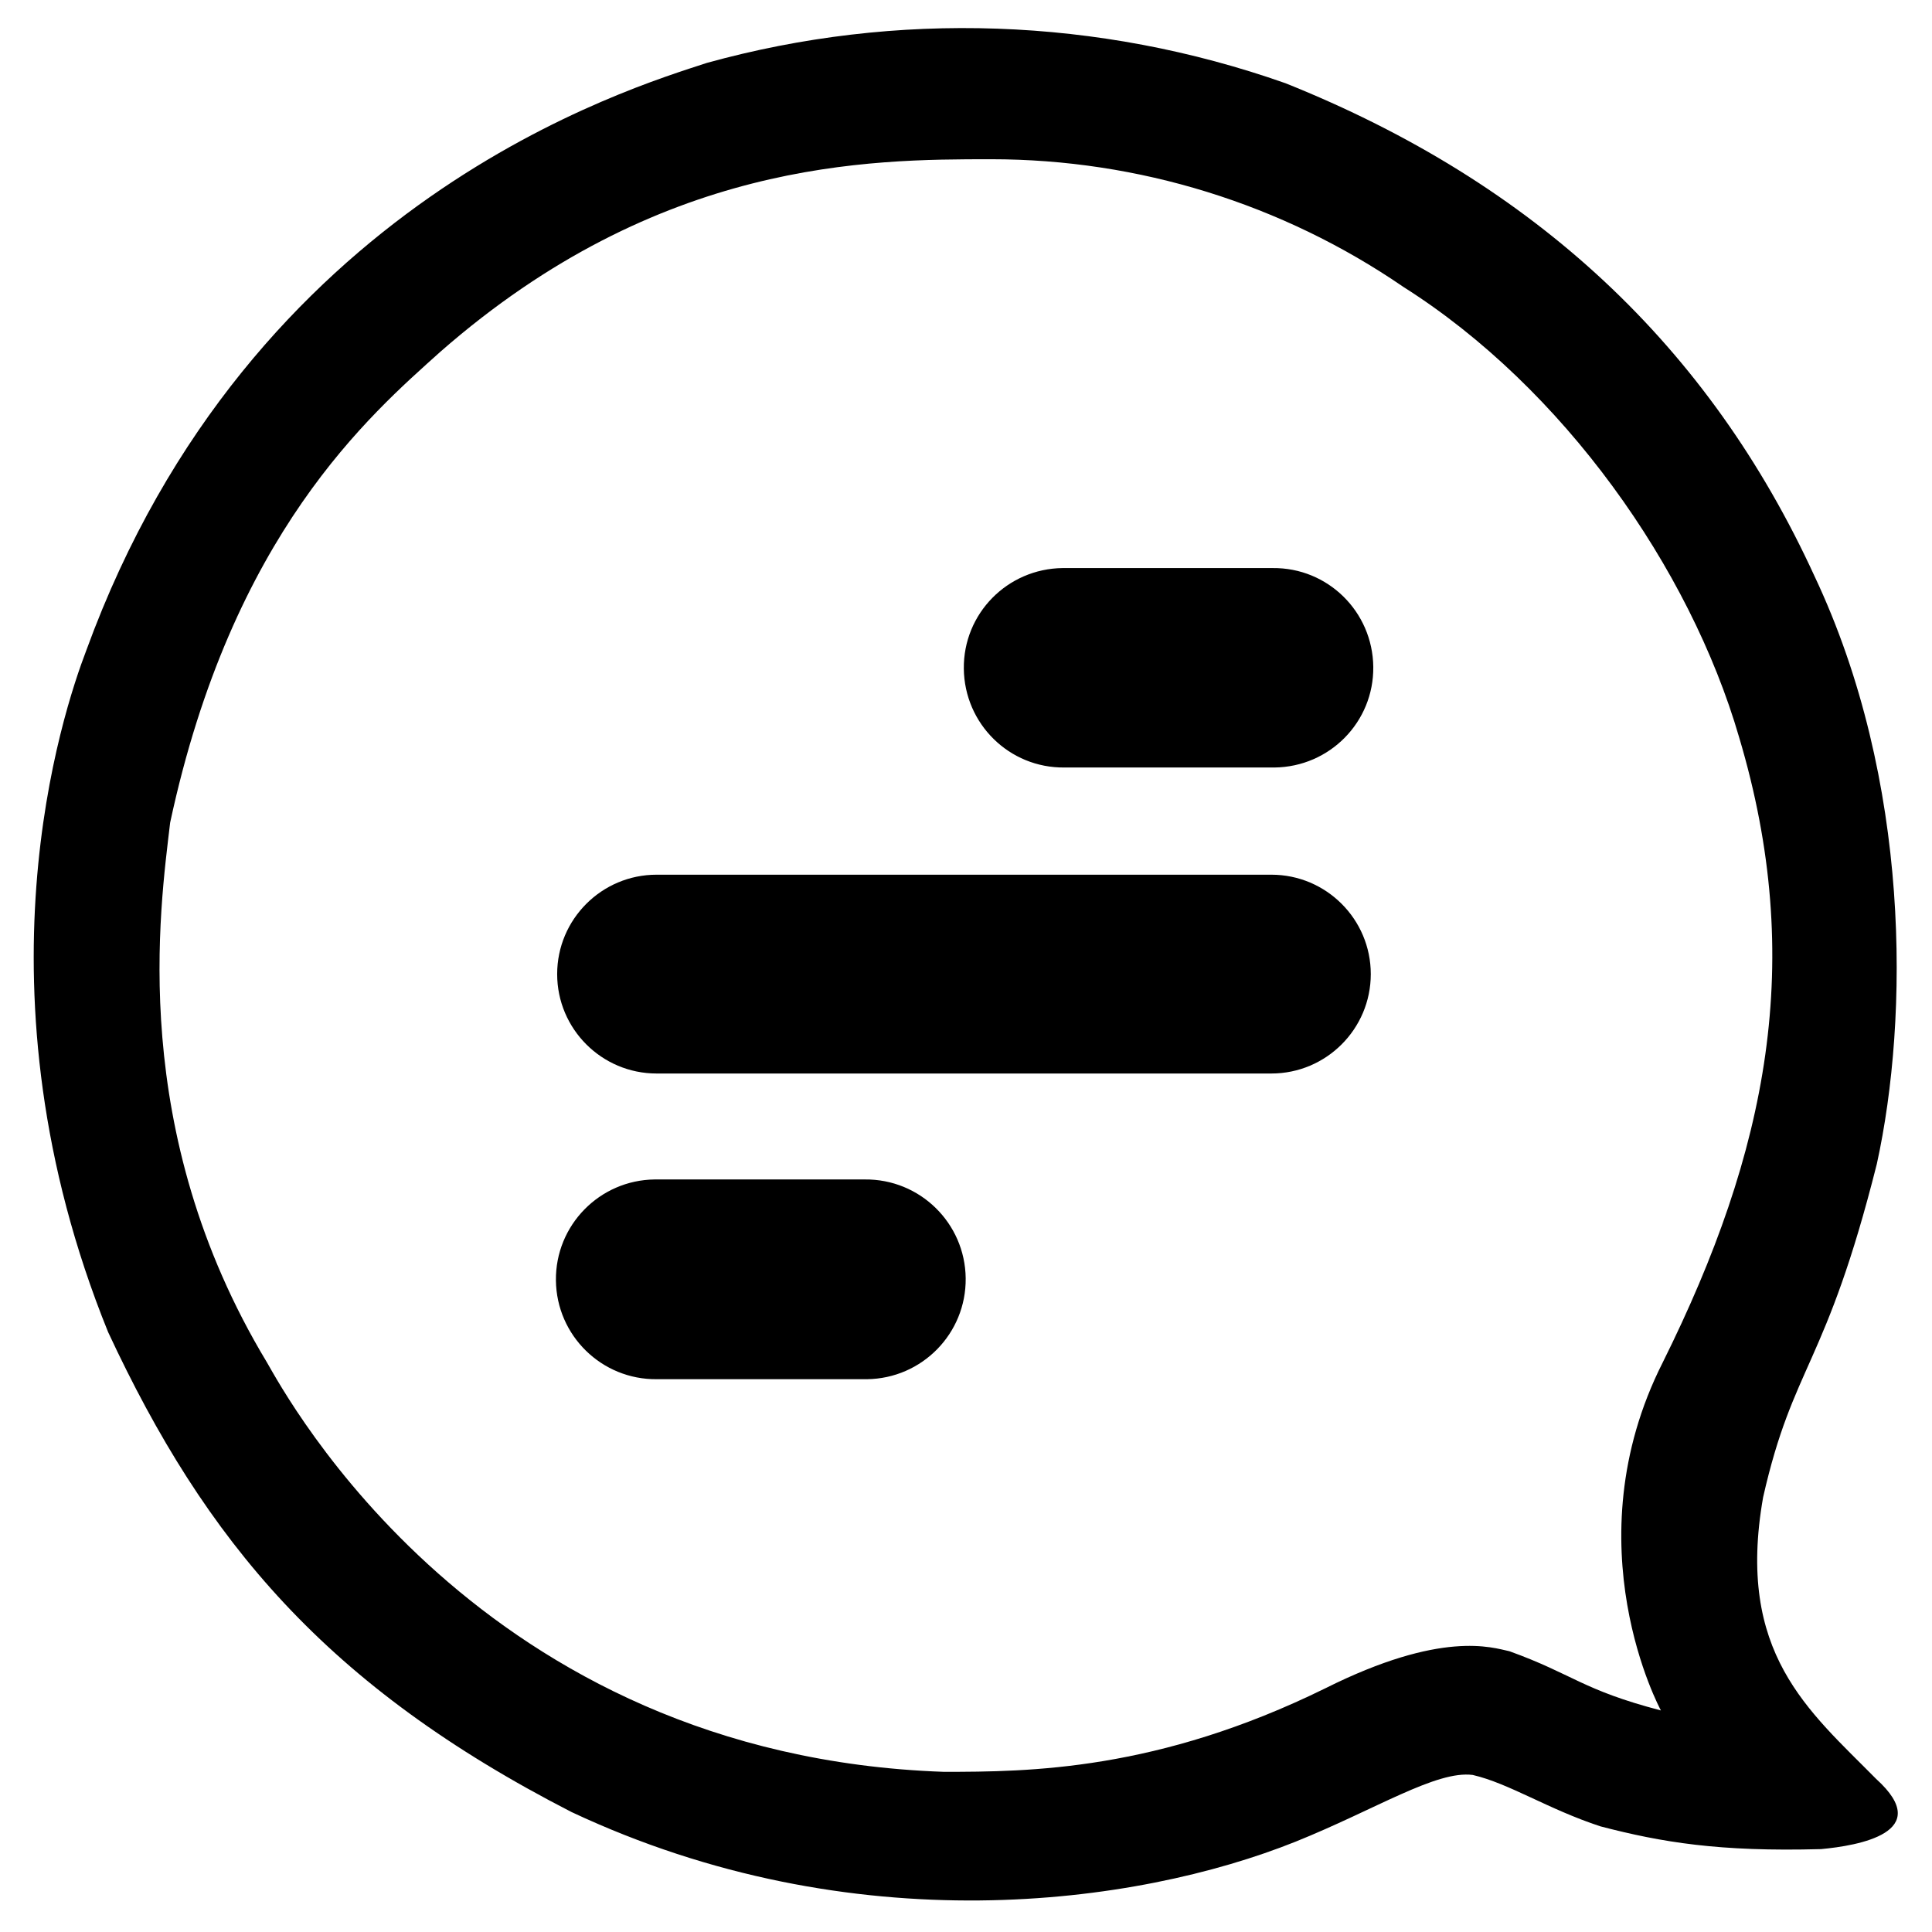 <svg xmlns="http://www.w3.org/2000/svg" viewBox="0 0 620 620"><path d="M602.1 570.9c-21.7-22-45.1-40.4-36.3-90.4 9.7-42.8 20.1-41.8 36.5-107 10.3-47 11-122.9-20-188.6-33.7-73.5-89.6-126.1-169.8-158.2-59.9-21.1-124.7-23.4-185.7-6.5-24.3 8-146.4 44-199.1 188.5-7.6 19.9-37.5 109.1 7 218.8 31.3 67.2 70 113.6 148.7 154 90.5 42.5 181.2 30 232.4 9.5 25.8-10.4 45.1-22.9 56.8-21.4 11.7 2.7 24.2 11 41 16.5 19.6 5.1 38 8.2 70.8 7.3 11.8-1.1 36.7-5.3 17.7-22.5zm-69.1-22c-25.3-6.6-28.1-11.6-48.6-19-5.6-1.2-21.7-6.8-59.1 11.9-53.9 26.5-95.1 26.8-122.4 26.8-149.3-5.2-211.1-120.8-217.3-131.5-44.8-74.3-34.2-145.7-31-173.1 19.9-92.8 64.1-130.8 86.7-151.1 70.3-61.6 137.6-61.8 176.8-61.8 47.2 0 93.4 14.3 132.3 41 51.2 32.4 91.9 90.1 107.7 144.5 21.4 71.7 9.2 132.8-24.5 200.6-29.6 58.5-.6 111.7-.6 111.7z"/><path d="M210.8 378.5h66.7c17.7-.2 32.2 14 32.4 31.7s-14 32.2-31.7 32.4h-67.4c-17.7.2-32.2-14-32.4-31.7s14-32.2 31.7-32.4zm-.1-97.8H408c17.6 0 31.9 14.3 31.9 31.9s-14.3 31.9-31.9 31.9H210.7c-17.6 0-31.9-14.3-31.9-31.9s14.3-31.9 31.9-31.9zm131-98.4h66.7c17.7-.2 32.1 14 32.3 31.7s-14 32.1-31.7 32.3h-67.4c-17.7.2-32.1-14-32.3-31.7s14-32.1 31.7-32.3z"/></svg>
